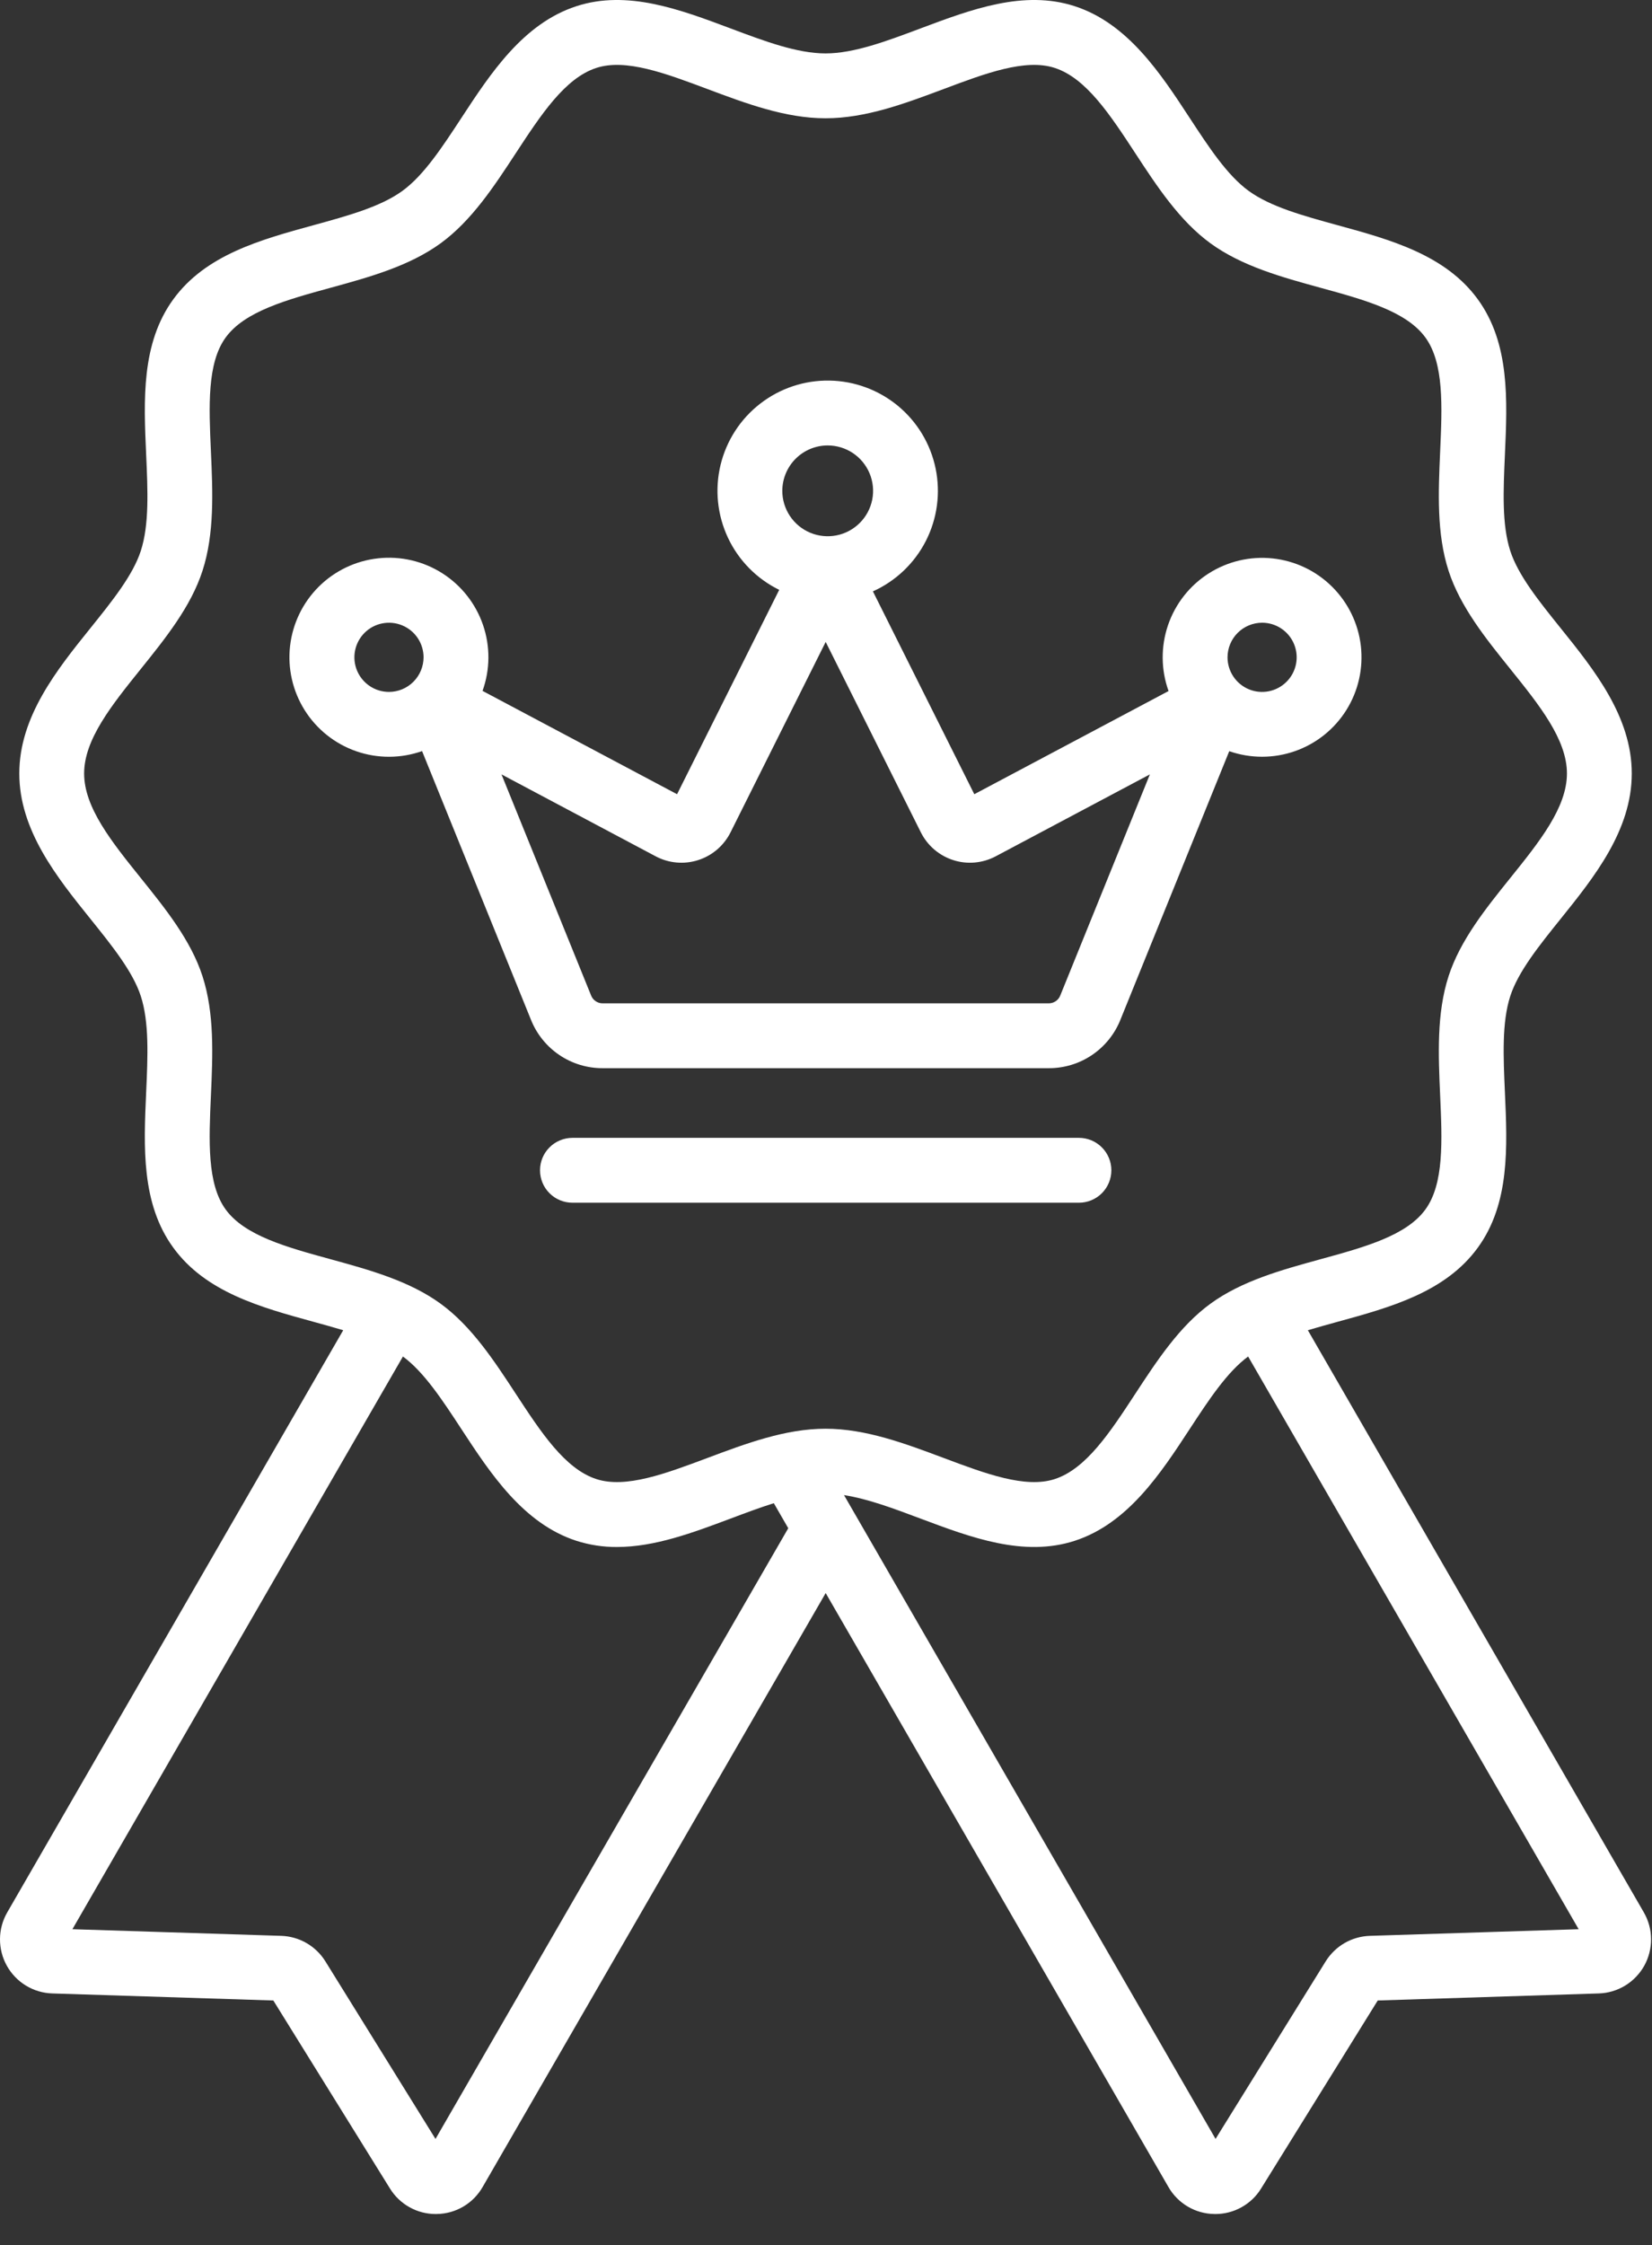<svg width="53" height="72" viewBox="0 0 53 72" fill="none" xmlns="http://www.w3.org/2000/svg">
<rect x="0" y="0" width="53" height="72" fill="#333333" stroke="none"/>
<path d="M35.655 37.53C35.655 37.254 35.545 36.99 35.35 36.795C35.155 36.6 34.891 36.49 34.615 36.49H18.365C18.089 36.49 17.825 36.6 17.63 36.795C17.434 36.99 17.325 37.254 17.325 37.53C17.325 37.806 17.434 38.071 17.63 38.266C17.825 38.461 18.089 38.57 18.365 38.57H34.615C34.891 38.57 35.155 38.461 35.35 38.266C35.545 38.071 35.655 37.806 35.655 37.53ZM19.334 34.256H33.646C34.14 34.257 34.623 34.111 35.032 33.835C35.441 33.559 35.759 33.167 35.943 32.709L39.437 24.09C40.12 24.328 40.864 24.328 41.547 24.088C42.23 23.849 42.811 23.384 43.195 22.77C43.579 22.156 43.742 21.43 43.659 20.711C43.575 19.992 43.249 19.323 42.735 18.814C42.221 18.304 41.549 17.985 40.829 17.908C40.11 17.831 39.385 18.002 38.775 18.391C38.165 18.78 37.705 19.366 37.472 20.051C37.239 20.736 37.245 21.48 37.49 22.161L31.258 25.47L28.005 18.965C28.738 18.635 29.337 18.065 29.703 17.349C30.069 16.633 30.179 15.814 30.017 15.026C29.855 14.239 29.429 13.53 28.81 13.017C28.191 12.505 27.415 12.218 26.611 12.205C25.808 12.192 25.023 12.453 24.388 12.946C23.752 13.438 23.304 14.133 23.116 14.914C22.928 15.696 23.013 16.518 23.355 17.246C23.697 17.973 24.277 18.562 24.999 18.916L21.722 25.47L15.481 22.156C15.726 21.474 15.732 20.729 15.497 20.044C15.262 19.358 14.801 18.773 14.19 18.384C13.578 17.995 12.853 17.826 12.133 17.905C11.412 17.983 10.74 18.304 10.226 18.815C9.713 19.326 9.388 19.997 9.306 20.717C9.224 21.437 9.39 22.163 9.776 22.777C10.162 23.39 10.745 23.854 11.429 24.092C12.113 24.33 12.858 24.328 13.541 24.087L17.037 32.709C17.221 33.167 17.539 33.559 17.948 33.835C18.357 34.111 18.84 34.257 19.334 34.256ZM40.491 19.97C40.71 19.97 40.925 20.035 41.107 20.157C41.29 20.279 41.432 20.452 41.516 20.655C41.6 20.858 41.622 21.081 41.579 21.296C41.536 21.511 41.431 21.709 41.275 21.864C41.12 22.019 40.923 22.125 40.707 22.168C40.492 22.211 40.269 22.189 40.066 22.105C39.864 22.021 39.69 21.878 39.569 21.696C39.447 21.514 39.382 21.299 39.382 21.08C39.382 20.786 39.499 20.504 39.707 20.296C39.915 20.088 40.197 19.971 40.491 19.97ZM12.479 22.189C12.26 22.189 12.045 22.124 11.863 22.002C11.681 21.88 11.538 21.707 11.454 21.504C11.37 21.302 11.348 21.078 11.391 20.863C11.434 20.648 11.54 20.45 11.695 20.295C11.85 20.14 12.048 20.034 12.263 19.992C12.478 19.949 12.701 19.971 12.904 20.055C13.107 20.139 13.28 20.281 13.402 20.463C13.524 20.646 13.589 20.86 13.589 21.08C13.588 21.374 13.471 21.656 13.263 21.864C13.055 22.072 12.773 22.189 12.479 22.189ZM26.554 14.285C26.842 14.285 27.124 14.37 27.363 14.53C27.603 14.69 27.789 14.918 27.9 15.184C28.01 15.45 28.039 15.742 27.983 16.025C27.926 16.307 27.788 16.567 27.584 16.77C27.38 16.974 27.121 17.113 26.838 17.169C26.556 17.225 26.263 17.196 25.997 17.086C25.731 16.976 25.504 16.789 25.344 16.55C25.184 16.31 25.098 16.029 25.098 15.741C25.099 15.355 25.252 14.985 25.525 14.712C25.798 14.439 26.168 14.285 26.554 14.285ZM16.089 24.834L21.037 27.462C21.244 27.572 21.472 27.639 21.705 27.66C21.939 27.681 22.174 27.655 22.398 27.583C22.622 27.512 22.828 27.396 23.007 27.244C23.185 27.091 23.331 26.904 23.436 26.695L26.49 20.586L29.544 26.695C29.649 26.904 29.795 27.091 29.974 27.244C30.152 27.396 30.359 27.512 30.582 27.583C30.805 27.655 31.041 27.681 31.275 27.66C31.508 27.639 31.735 27.572 31.943 27.462L36.891 24.834L34.015 31.927C33.986 32.001 33.935 32.064 33.869 32.108C33.803 32.153 33.726 32.176 33.646 32.176H19.334C19.254 32.176 19.177 32.153 19.111 32.108C19.045 32.064 18.994 32.001 18.965 31.927L16.089 24.834ZM52.738 61.329L41.959 42.659C42.267 42.567 42.587 42.479 42.912 42.389C44.613 41.923 46.372 41.44 47.412 40.011C48.441 38.597 48.36 36.785 48.281 35.032C48.23 33.876 48.181 32.784 48.453 31.944C48.708 31.16 49.37 30.337 50.071 29.465C51.14 28.136 52.351 26.63 52.351 24.805C52.351 22.98 51.14 21.474 50.071 20.146C49.37 19.274 48.708 18.451 48.453 17.667C48.181 16.827 48.23 15.735 48.281 14.579C48.36 12.826 48.441 11.014 47.412 9.599C46.372 8.171 44.613 7.688 42.912 7.222C41.805 6.918 40.759 6.631 40.059 6.121C39.373 5.622 38.785 4.725 38.163 3.775C37.236 2.358 36.184 0.752 34.48 0.199C32.845 -0.332 31.163 0.3 29.536 0.91C28.436 1.323 27.397 1.713 26.485 1.713C25.573 1.713 24.534 1.323 23.434 0.91C21.807 0.3 20.125 -0.332 18.491 0.199C16.786 0.753 15.735 2.358 14.807 3.775C14.185 4.725 13.597 5.622 12.911 6.121C12.211 6.631 11.165 6.918 10.058 7.222C8.357 7.688 6.598 8.171 5.559 9.599C4.529 11.014 4.61 12.826 4.689 14.579C4.741 15.735 4.79 16.827 4.517 17.667C4.262 18.451 3.6 19.274 2.899 20.146C1.83 21.474 0.619 22.98 0.619 24.805C0.619 26.63 1.83 28.137 2.899 29.465C3.6 30.337 4.262 31.16 4.517 31.944C4.79 32.784 4.741 33.876 4.689 35.032C4.61 36.785 4.529 38.597 5.559 40.011C6.598 41.44 8.357 41.923 10.058 42.389C10.384 42.479 10.704 42.567 11.011 42.659L0.232 61.329C0.082 61.589 0.002 61.883 5.39741e-05 62.182C-0.002 62.482 0.073 62.777 0.219 63.039C0.364 63.3 0.575 63.52 0.831 63.676C1.087 63.832 1.379 63.919 1.678 63.928L8.769 64.154L12.51 70.182C12.664 70.433 12.881 70.641 13.139 70.784C13.396 70.928 13.687 71.003 13.982 71.002C13.991 71.002 14.001 71.001 14.011 71.001C14.31 70.998 14.604 70.916 14.863 70.764C15.121 70.612 15.335 70.395 15.484 70.135L26.49 51.088L37.486 70.135C37.635 70.395 37.849 70.612 38.108 70.764C38.366 70.916 38.66 70.998 38.96 71.001C38.969 71.001 38.979 71.002 38.988 71.002C39.283 71.003 39.574 70.928 39.831 70.784C40.089 70.641 40.306 70.434 40.46 70.182L44.201 64.154L51.292 63.928C51.591 63.919 51.883 63.832 52.139 63.676C52.395 63.52 52.606 63.3 52.752 63.039C52.897 62.777 52.972 62.482 52.97 62.182C52.968 61.883 52.888 61.589 52.738 61.329L52.738 61.329ZM13.972 68.594L10.439 62.899C10.288 62.656 10.08 62.455 9.833 62.312C9.585 62.169 9.307 62.09 9.021 62.081L2.323 61.868L12.927 43.502C13.606 44.003 14.19 44.893 14.807 45.836C15.735 47.253 16.786 48.858 18.491 49.412C18.911 49.546 19.35 49.614 19.792 49.611C21.009 49.611 22.236 49.15 23.434 48.701C23.911 48.522 24.377 48.347 24.826 48.206L25.289 49.009L13.972 68.594ZM26.485 45.818C25.196 45.818 23.929 46.294 22.703 46.753C21.352 47.26 20.075 47.739 19.133 47.433C18.125 47.106 17.359 45.936 16.547 44.697C15.85 43.632 15.129 42.531 14.135 41.808C13.128 41.075 11.847 40.723 10.608 40.383C9.191 39.995 7.851 39.627 7.24 38.787C6.64 37.962 6.702 36.584 6.767 35.125C6.825 33.834 6.884 32.5 6.495 31.301C6.123 30.154 5.308 29.141 4.52 28.162C3.584 26.997 2.699 25.898 2.699 24.805C2.699 23.713 3.584 22.614 4.52 21.45C5.308 20.47 6.123 19.457 6.495 18.31C6.884 17.111 6.825 15.777 6.767 14.486C6.702 13.027 6.64 11.649 7.24 10.823C7.851 9.984 9.191 9.616 10.608 9.228C11.847 8.888 13.128 8.536 14.135 7.803C15.129 7.08 15.85 5.979 16.547 4.914C17.359 3.675 18.125 2.505 19.133 2.178C20.076 1.871 21.352 2.351 22.703 2.858C23.929 3.317 25.196 3.793 26.485 3.793C27.774 3.793 29.042 3.317 30.267 2.858C31.619 2.35 32.895 1.872 33.837 2.178C34.845 2.505 35.612 3.675 36.423 4.914C37.12 5.979 37.842 7.08 38.835 7.803C39.842 8.536 41.123 8.888 42.362 9.228C43.78 9.616 45.119 9.984 45.73 10.823C46.33 11.649 46.269 13.027 46.203 14.486C46.146 15.777 46.086 17.111 46.475 18.31C46.848 19.457 47.662 20.47 48.45 21.449C49.387 22.614 50.271 23.713 50.271 24.805C50.271 25.898 49.387 26.997 48.45 28.161C47.662 29.141 46.848 30.154 46.475 31.301C46.086 32.5 46.146 33.834 46.203 35.125C46.269 36.584 46.33 37.962 45.73 38.787C45.119 39.627 43.779 39.995 42.362 40.383C41.123 40.723 39.842 41.075 38.835 41.808C37.842 42.531 37.12 43.632 36.423 44.697C35.612 45.936 34.845 47.106 33.837 47.433C32.895 47.739 31.619 47.26 30.267 46.753C29.042 46.294 27.774 45.818 26.485 45.818ZM43.949 62.081C43.664 62.09 43.385 62.169 43.137 62.312C42.89 62.455 42.682 62.657 42.531 62.899L38.998 68.593L27.078 47.947C27.838 48.064 28.668 48.375 29.536 48.701C31.163 49.311 32.845 49.942 34.48 49.412C36.184 48.858 37.236 47.253 38.163 45.836C38.781 44.893 39.364 44.003 40.043 43.502L50.647 61.868L43.949 62.081Z" fill="white"/>
</svg>
